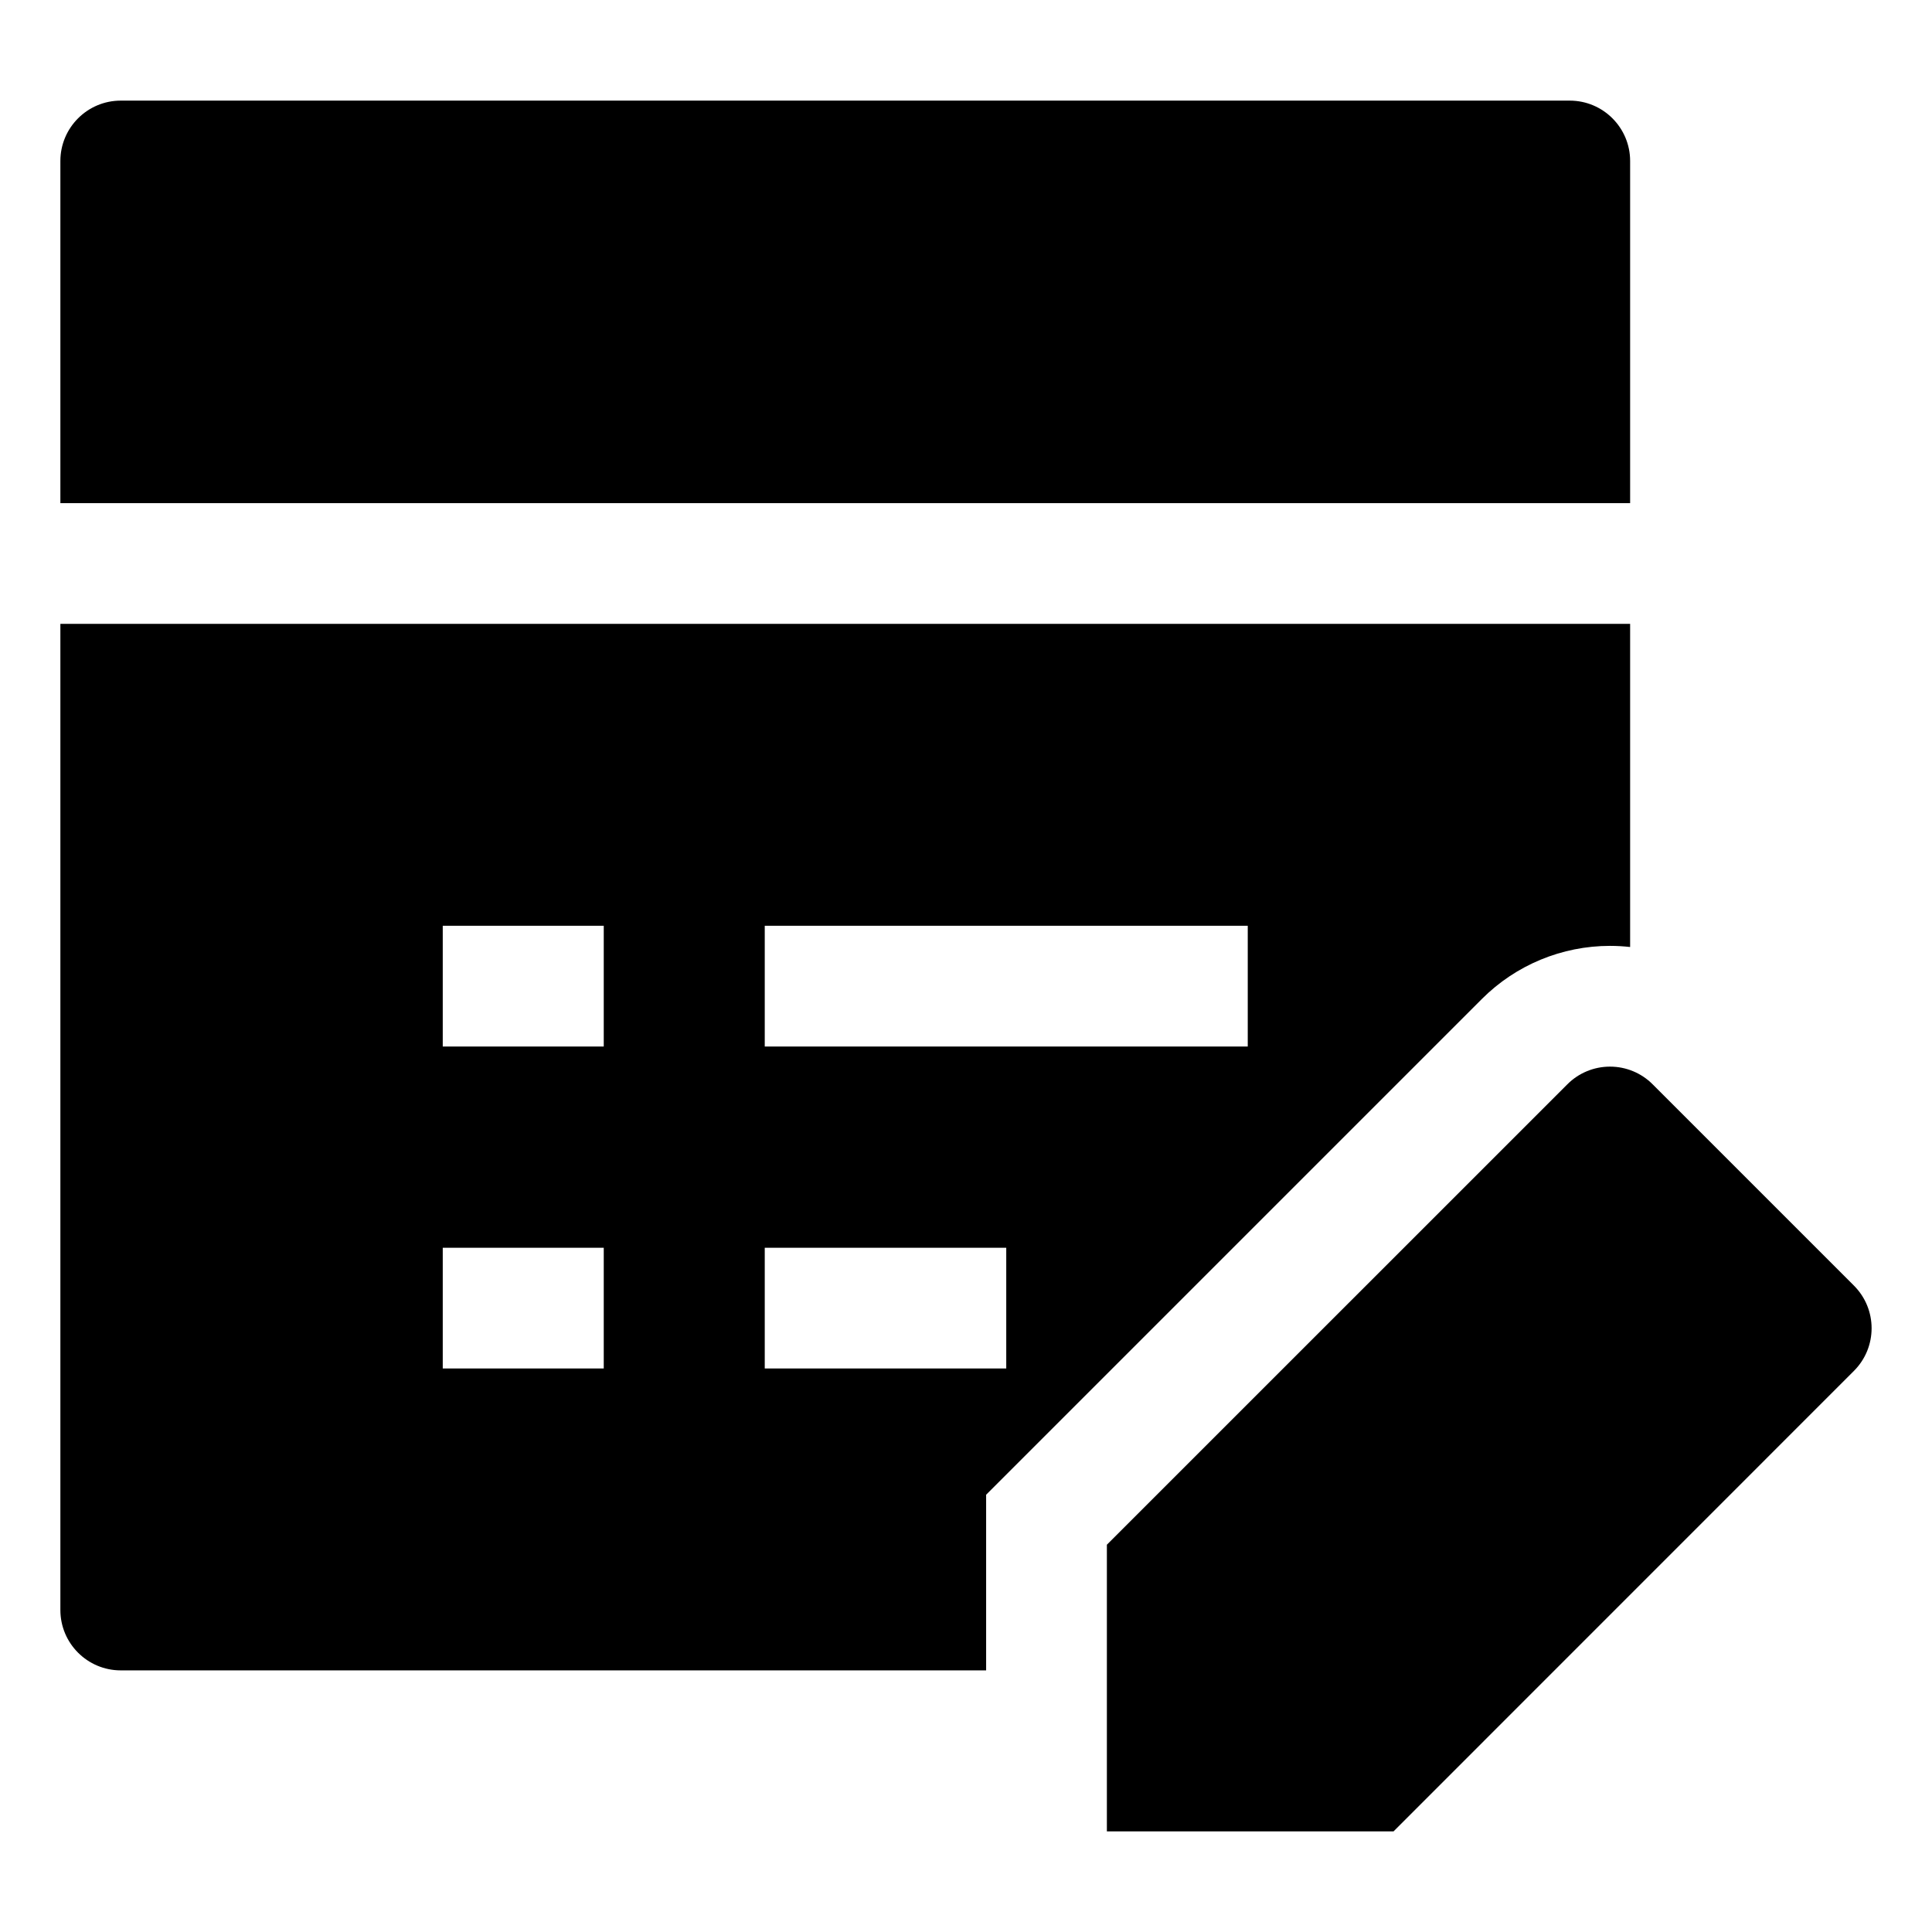 <svg width="24" height="24" viewBox="0 0 24 24" xmlns="http://www.w3.org/2000/svg">
    <path d="M20 13.25C20.199 13.25 20.39 13.329 20.53 13.47L23.03 15.97C23.323 16.263 23.323 16.737 23.03 17.03L17.311 22.75H13.75V19.189L19.47 13.47C19.61 13.329 19.801 13.25 20 13.25Z"/>
    <path d="M1.5 1.25C1.086 1.25 0.75 1.586 0.75 2V6.25H20.25V2C20.25 1.586 19.914 1.25 19.5 1.25H1.5Z"/>
    <path fill-rule="evenodd" clip-rule="evenodd" d="M20.25 7.75H0.75V20C0.75 20.414 1.086 20.75 1.5 20.75L12.25 20.75V18.568L18.409 12.409C18.831 11.987 19.404 11.75 20 11.75C20.084 11.75 20.168 11.755 20.25 11.764V7.75ZM7.5 13H5.5V11.5H7.5V13ZM15.5 13H9.5V11.5H15.5V13ZM7.5 17H5.5V15.5H7.5V17ZM12.5 17H9.5V15.5H12.5V17Z"/>
</svg>

